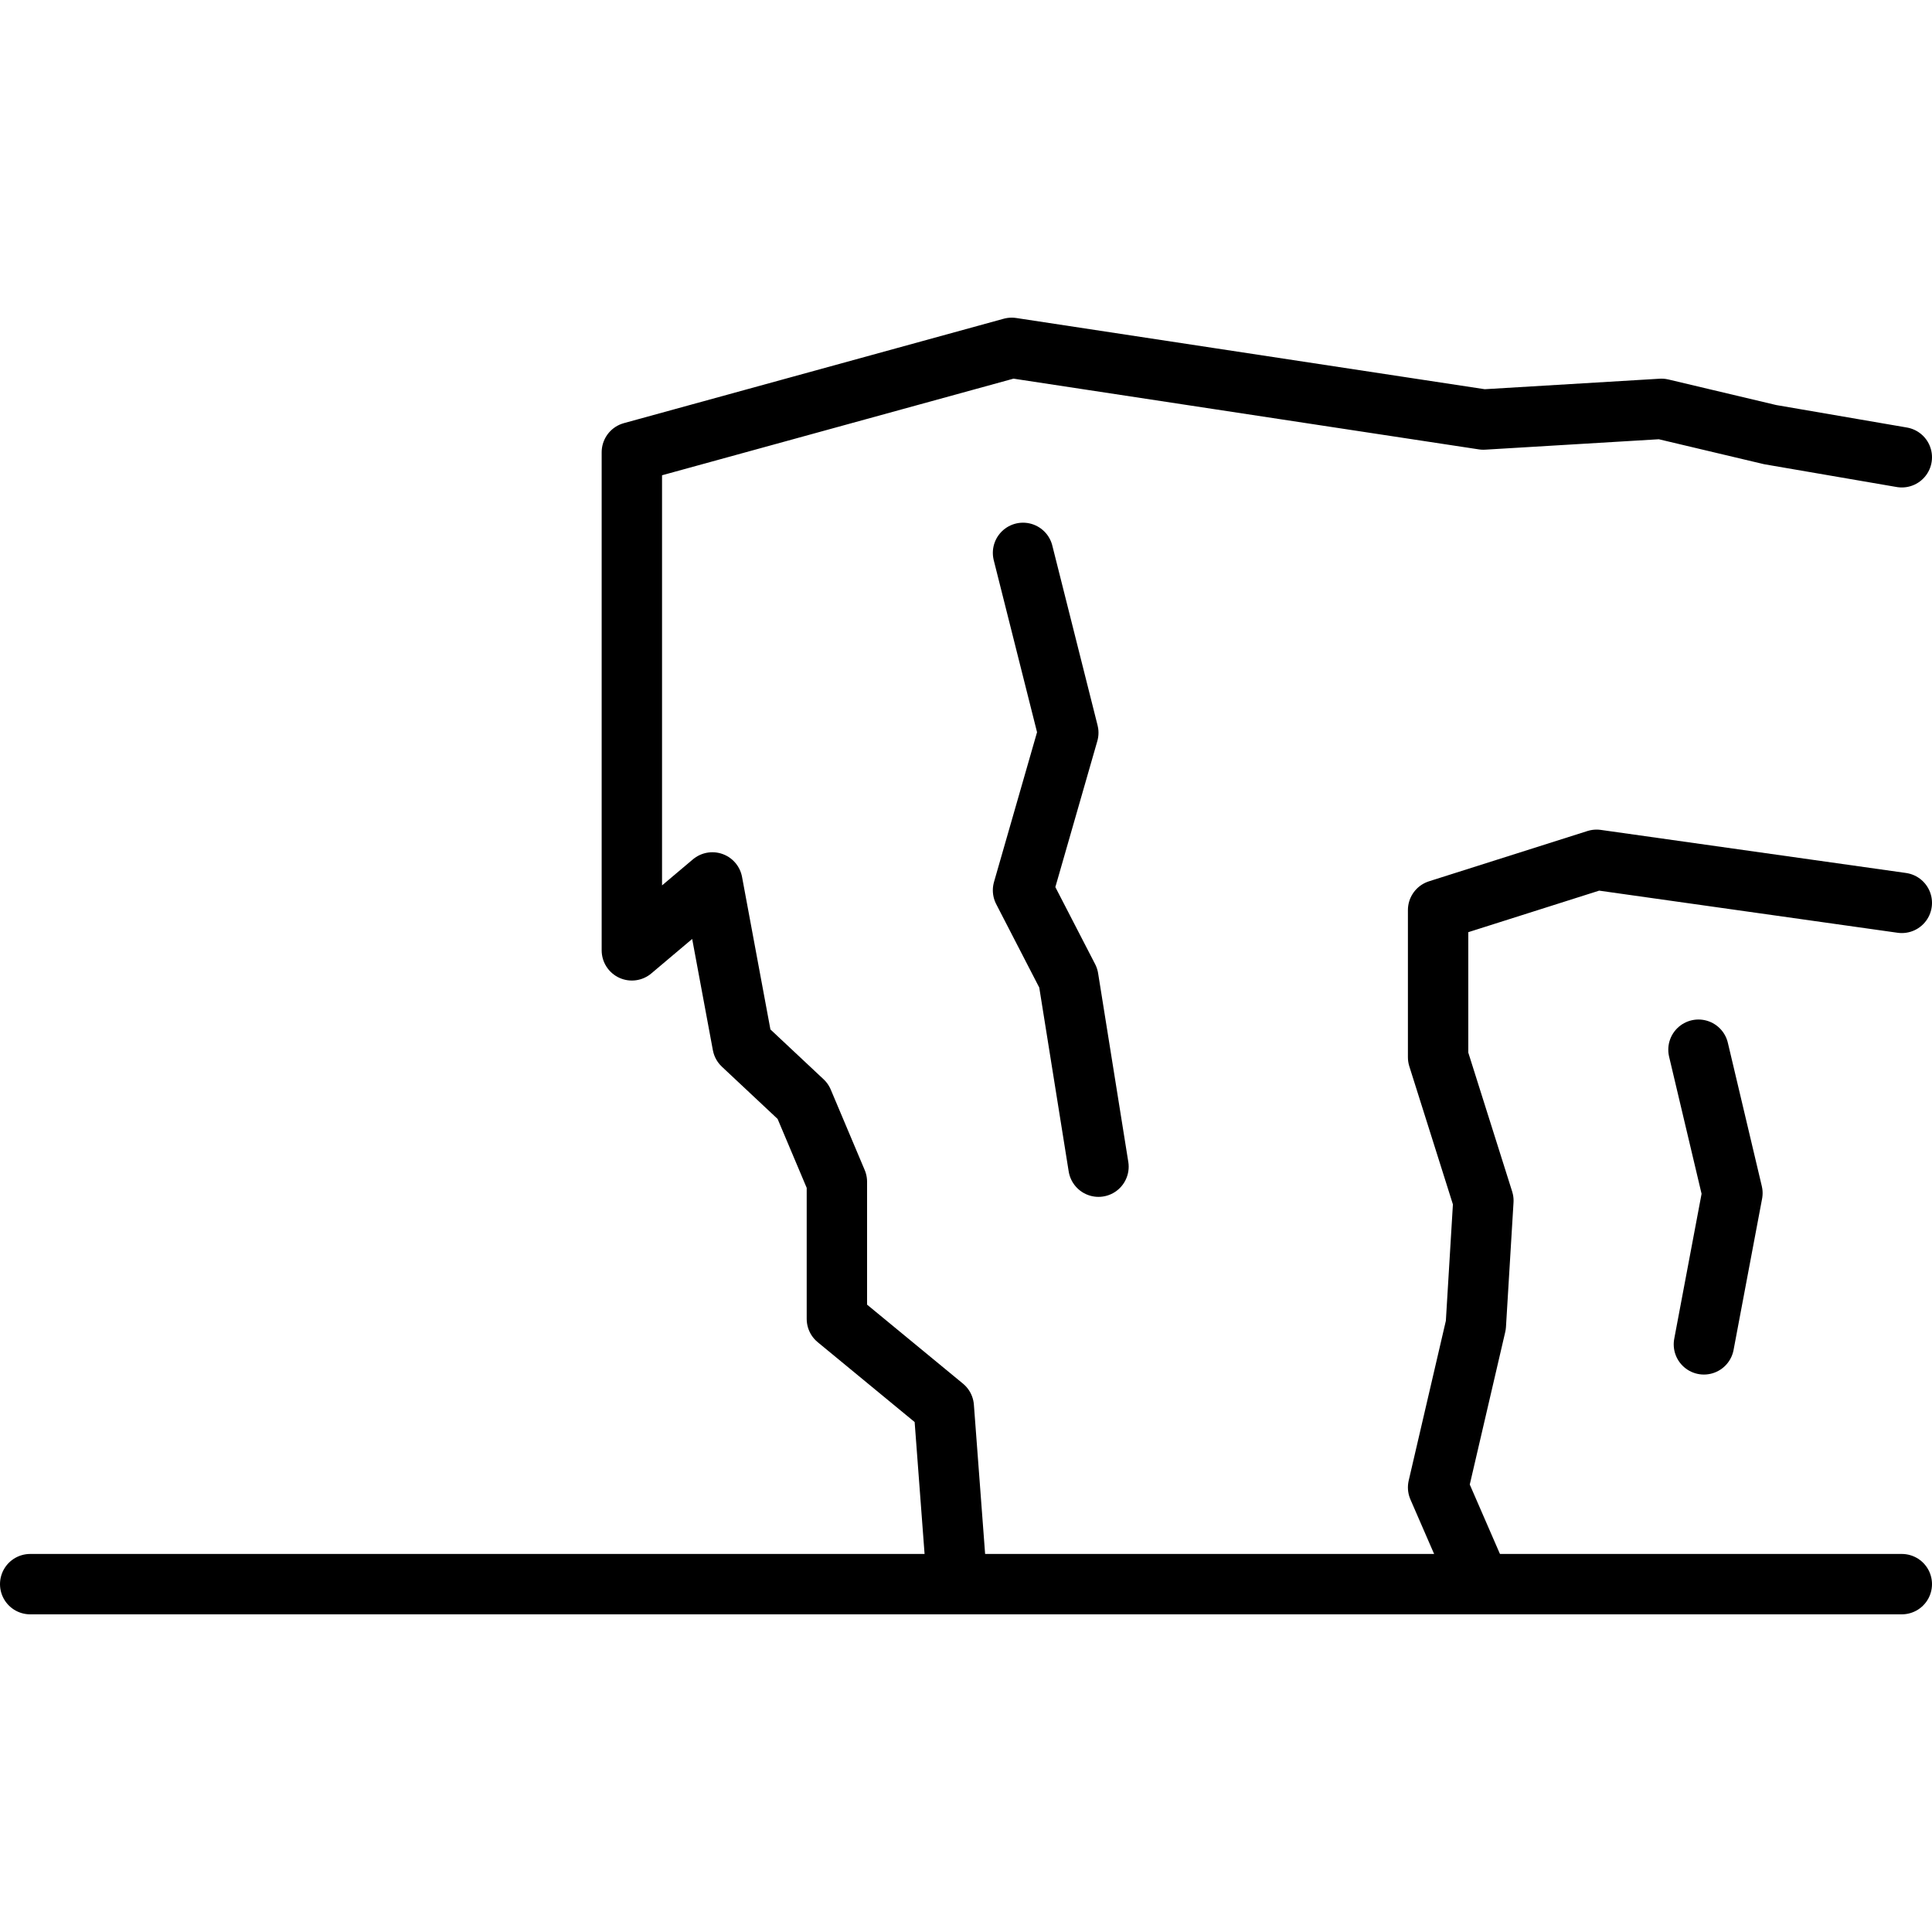 <svg xmlns="http://www.w3.org/2000/svg" width="24" height="24" viewBox="0 0 24 24"> <g transform="translate(0.0 3.946) scale(0.375)">
  
  <g
     id="line"
     transform="translate(-4,-15.046)">
    <polyline
       fill="none"
       stroke="#000"
       stroke-linecap="round"
       stroke-linejoin="round"
       stroke-width="2"
       points="37.889 22.838 39.389 28.796 37.889 34.015 39.389 36.921 40.389 43.171"
       id="polyline2" />
    <polyline
       fill="none"
       stroke="#000"
       stroke-linecap="round"
       stroke-linejoin="round"
       stroke-width="2"
       points="67 34.432 56.889 33.005 51.639 34.671 51.639 39.546 53.139 44.296 52.889 48.421 51.639 53.796 52.889 56.671"
       id="polyline4" />
    <line
       x1="5"
       x2="67"
       y1="57"
       y2="57"
       fill="none"
       stroke="#000"
       stroke-linecap="round"
       stroke-linejoin="round"
       stroke-width="2"
       id="line6" />
    <polyline
       fill="none"
       stroke="#000"
       stroke-linecap="round"
       stroke-linejoin="round"
       stroke-width="2"
       points="60.264 39.296 61.389 44.046 60.444 49.057"
       id="polyline8" />
    <polyline
       fill="none"
       stroke="#000"
       stroke-linecap="round"
       stroke-linejoin="round"
       stroke-width="2"
       points="35.681 56.671 35.264 51.13 31.723 48.213 31.723 43.671 30.598 41.005 28.598 39.13 27.598 33.755 24.931 36.005 24.931 19.505 37.514 16.046 53.139 18.421 59.038 18.067 62.639 18.921 67 19.671"
       id="polyline10" />
  </g>
</g></svg>
